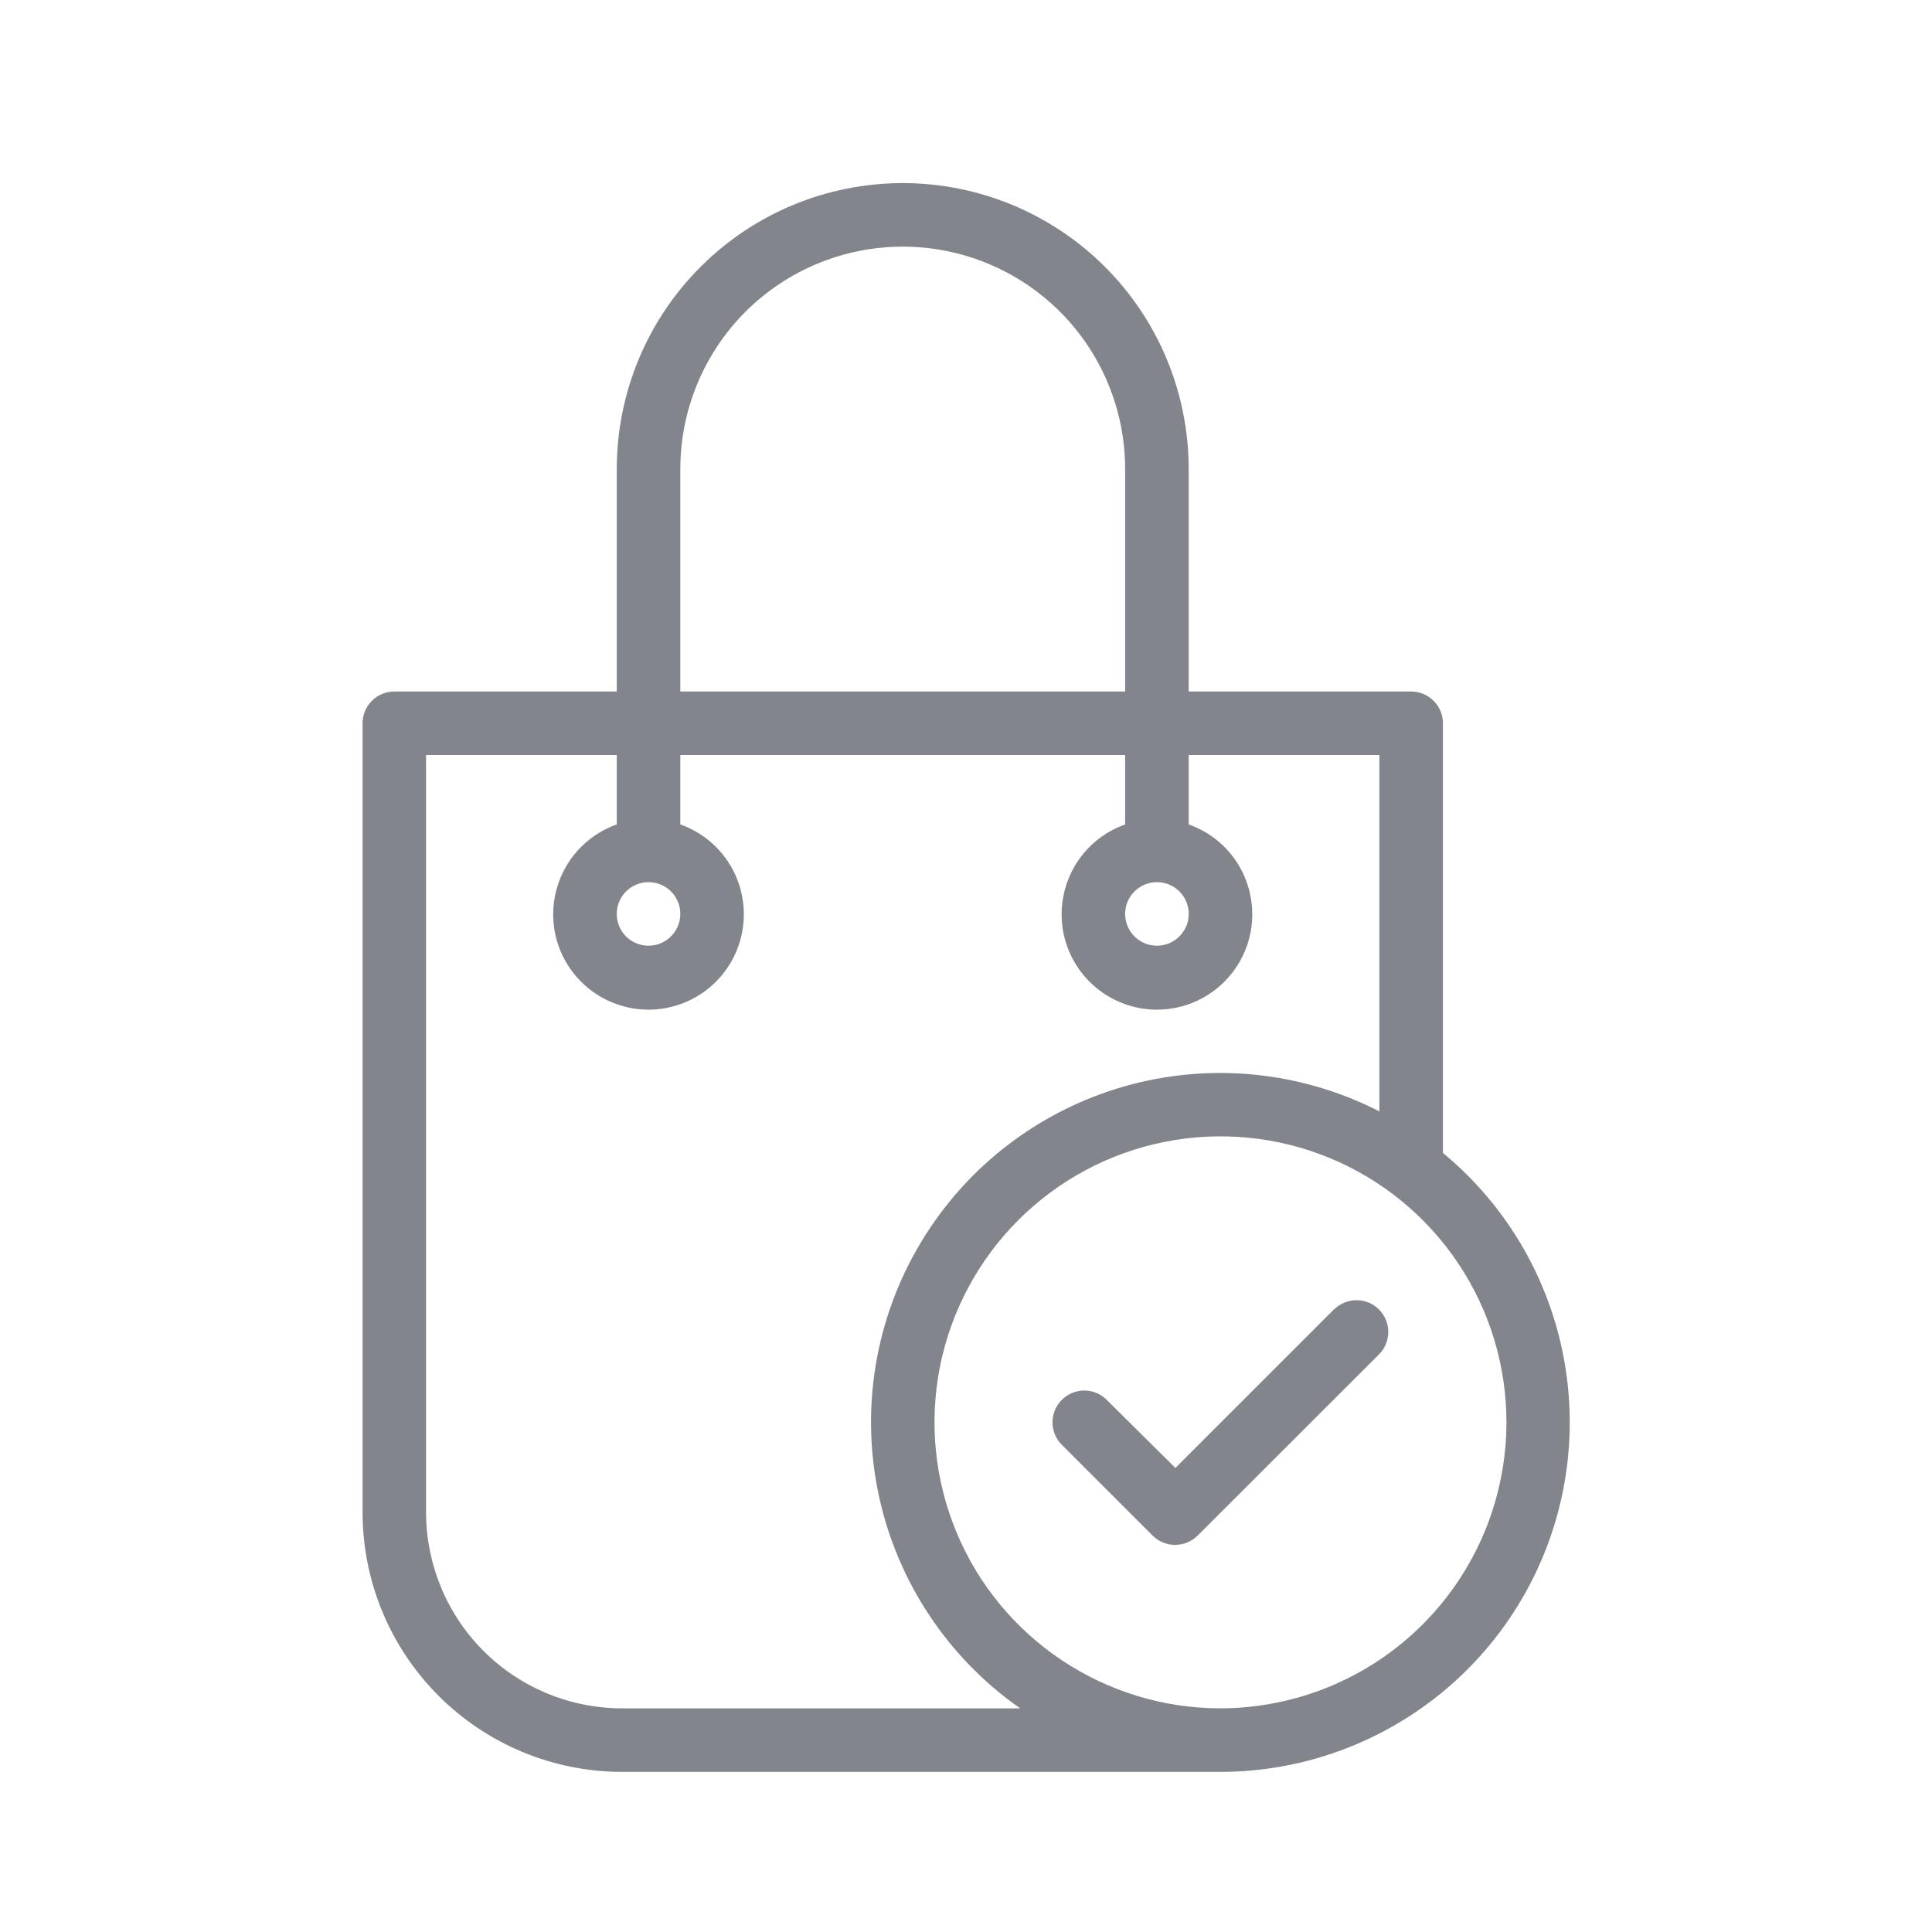 <svg width="30" height="30" viewBox="0 0 30 30" fill="none" xmlns="http://www.w3.org/2000/svg">
<path d="M20.718 20.328L18.251 22.794L17.185 21.737C17.093 21.644 16.967 21.592 16.836 21.592C16.705 21.592 16.58 21.645 16.487 21.737C16.395 21.83 16.343 21.955 16.343 22.086C16.343 22.217 16.395 22.343 16.488 22.435L17.898 23.845C17.99 23.937 18.116 23.989 18.247 23.989C18.378 23.989 18.503 23.937 18.596 23.845L21.419 21.025C21.509 20.932 21.558 20.808 21.557 20.678C21.556 20.549 21.504 20.425 21.413 20.334C21.321 20.242 21.198 20.19 21.068 20.189C20.939 20.188 20.814 20.238 20.721 20.328H20.718Z" fill="#82868C"/>
<path d="M22.406 17.903V11.231C22.406 11.1 22.354 10.975 22.261 10.882C22.169 10.79 22.043 10.738 21.912 10.738H18.458V7.284C18.458 6.106 17.991 4.976 17.158 4.144C16.325 3.311 15.195 2.843 14.018 2.843C12.84 2.843 11.71 3.311 10.878 4.144C10.045 4.976 9.577 6.106 9.577 7.284V10.738H6.123C5.992 10.738 5.867 10.79 5.774 10.882C5.682 10.975 5.63 11.1 5.63 11.231V23.487C5.631 24.555 6.056 25.578 6.811 26.333C7.566 27.088 8.589 27.512 9.657 27.514H18.952C20.069 27.513 21.158 27.167 22.071 26.524C22.985 25.882 23.677 24.973 24.055 23.922C24.433 22.871 24.477 21.729 24.182 20.651C23.887 19.574 23.267 18.614 22.406 17.903ZM10.564 7.284C10.564 6.368 10.928 5.489 11.575 4.841C12.223 4.194 13.102 3.83 14.018 3.83C14.934 3.83 15.812 4.194 16.46 4.841C17.108 5.489 17.471 6.368 17.471 7.284V10.738H10.564V7.284ZM9.657 26.527C8.851 26.526 8.078 26.206 7.508 25.636C6.938 25.066 6.618 24.293 6.616 23.487V11.724H9.577V12.802C9.248 12.918 8.97 13.147 8.794 13.448C8.617 13.75 8.552 14.104 8.611 14.448C8.67 14.792 8.849 15.104 9.116 15.329C9.383 15.554 9.721 15.678 10.07 15.678C10.419 15.678 10.758 15.554 11.024 15.329C11.291 15.104 11.47 14.792 11.529 14.448C11.588 14.104 11.524 13.75 11.347 13.448C11.17 13.147 10.893 12.918 10.564 12.802V11.724H17.471V12.802C17.142 12.918 16.865 13.147 16.688 13.448C16.512 13.75 16.447 14.104 16.506 14.448C16.565 14.792 16.744 15.104 17.011 15.329C17.278 15.554 17.616 15.678 17.965 15.678C18.314 15.678 18.652 15.554 18.919 15.329C19.186 15.104 19.365 14.792 19.424 14.448C19.483 14.104 19.418 13.75 19.242 13.448C19.065 13.147 18.788 12.918 18.458 12.802V11.724H21.419V17.258C20.196 16.631 18.781 16.492 17.46 16.869C16.139 17.246 15.01 18.11 14.302 19.288C13.593 20.465 13.358 21.867 13.644 23.211C13.93 24.555 14.715 25.74 15.841 26.527H9.657ZM10.07 13.698C10.168 13.698 10.263 13.727 10.345 13.781C10.426 13.835 10.489 13.912 10.526 14.003C10.564 14.093 10.573 14.192 10.554 14.288C10.535 14.383 10.488 14.471 10.419 14.54C10.35 14.609 10.262 14.656 10.167 14.675C10.071 14.694 9.972 14.685 9.882 14.647C9.791 14.61 9.714 14.547 9.66 14.466C9.606 14.384 9.577 14.289 9.577 14.191C9.577 14.06 9.629 13.935 9.721 13.842C9.814 13.75 9.939 13.698 10.07 13.698ZM17.965 13.698C18.062 13.698 18.158 13.727 18.239 13.781C18.32 13.835 18.384 13.912 18.421 14.003C18.458 14.093 18.468 14.192 18.449 14.288C18.43 14.383 18.383 14.471 18.314 14.54C18.245 14.609 18.157 14.656 18.061 14.675C17.965 14.694 17.866 14.685 17.776 14.647C17.686 14.61 17.609 14.547 17.555 14.466C17.5 14.384 17.471 14.289 17.471 14.191C17.471 14.06 17.523 13.935 17.616 13.842C17.709 13.75 17.834 13.698 17.965 13.698ZM18.952 26.527C18.073 26.527 17.215 26.266 16.485 25.778C15.754 25.29 15.185 24.597 14.849 23.785C14.513 22.974 14.425 22.081 14.596 21.22C14.768 20.358 15.191 19.567 15.812 18.946C16.433 18.325 17.224 17.902 18.085 17.731C18.947 17.559 19.84 17.647 20.651 17.983C21.463 18.319 22.156 18.889 22.644 19.619C23.132 20.349 23.392 21.208 23.392 22.086C23.391 23.263 22.923 24.392 22.09 25.225C21.258 26.057 20.129 26.525 18.952 26.527Z" fill="#82868C"/>
</svg>
